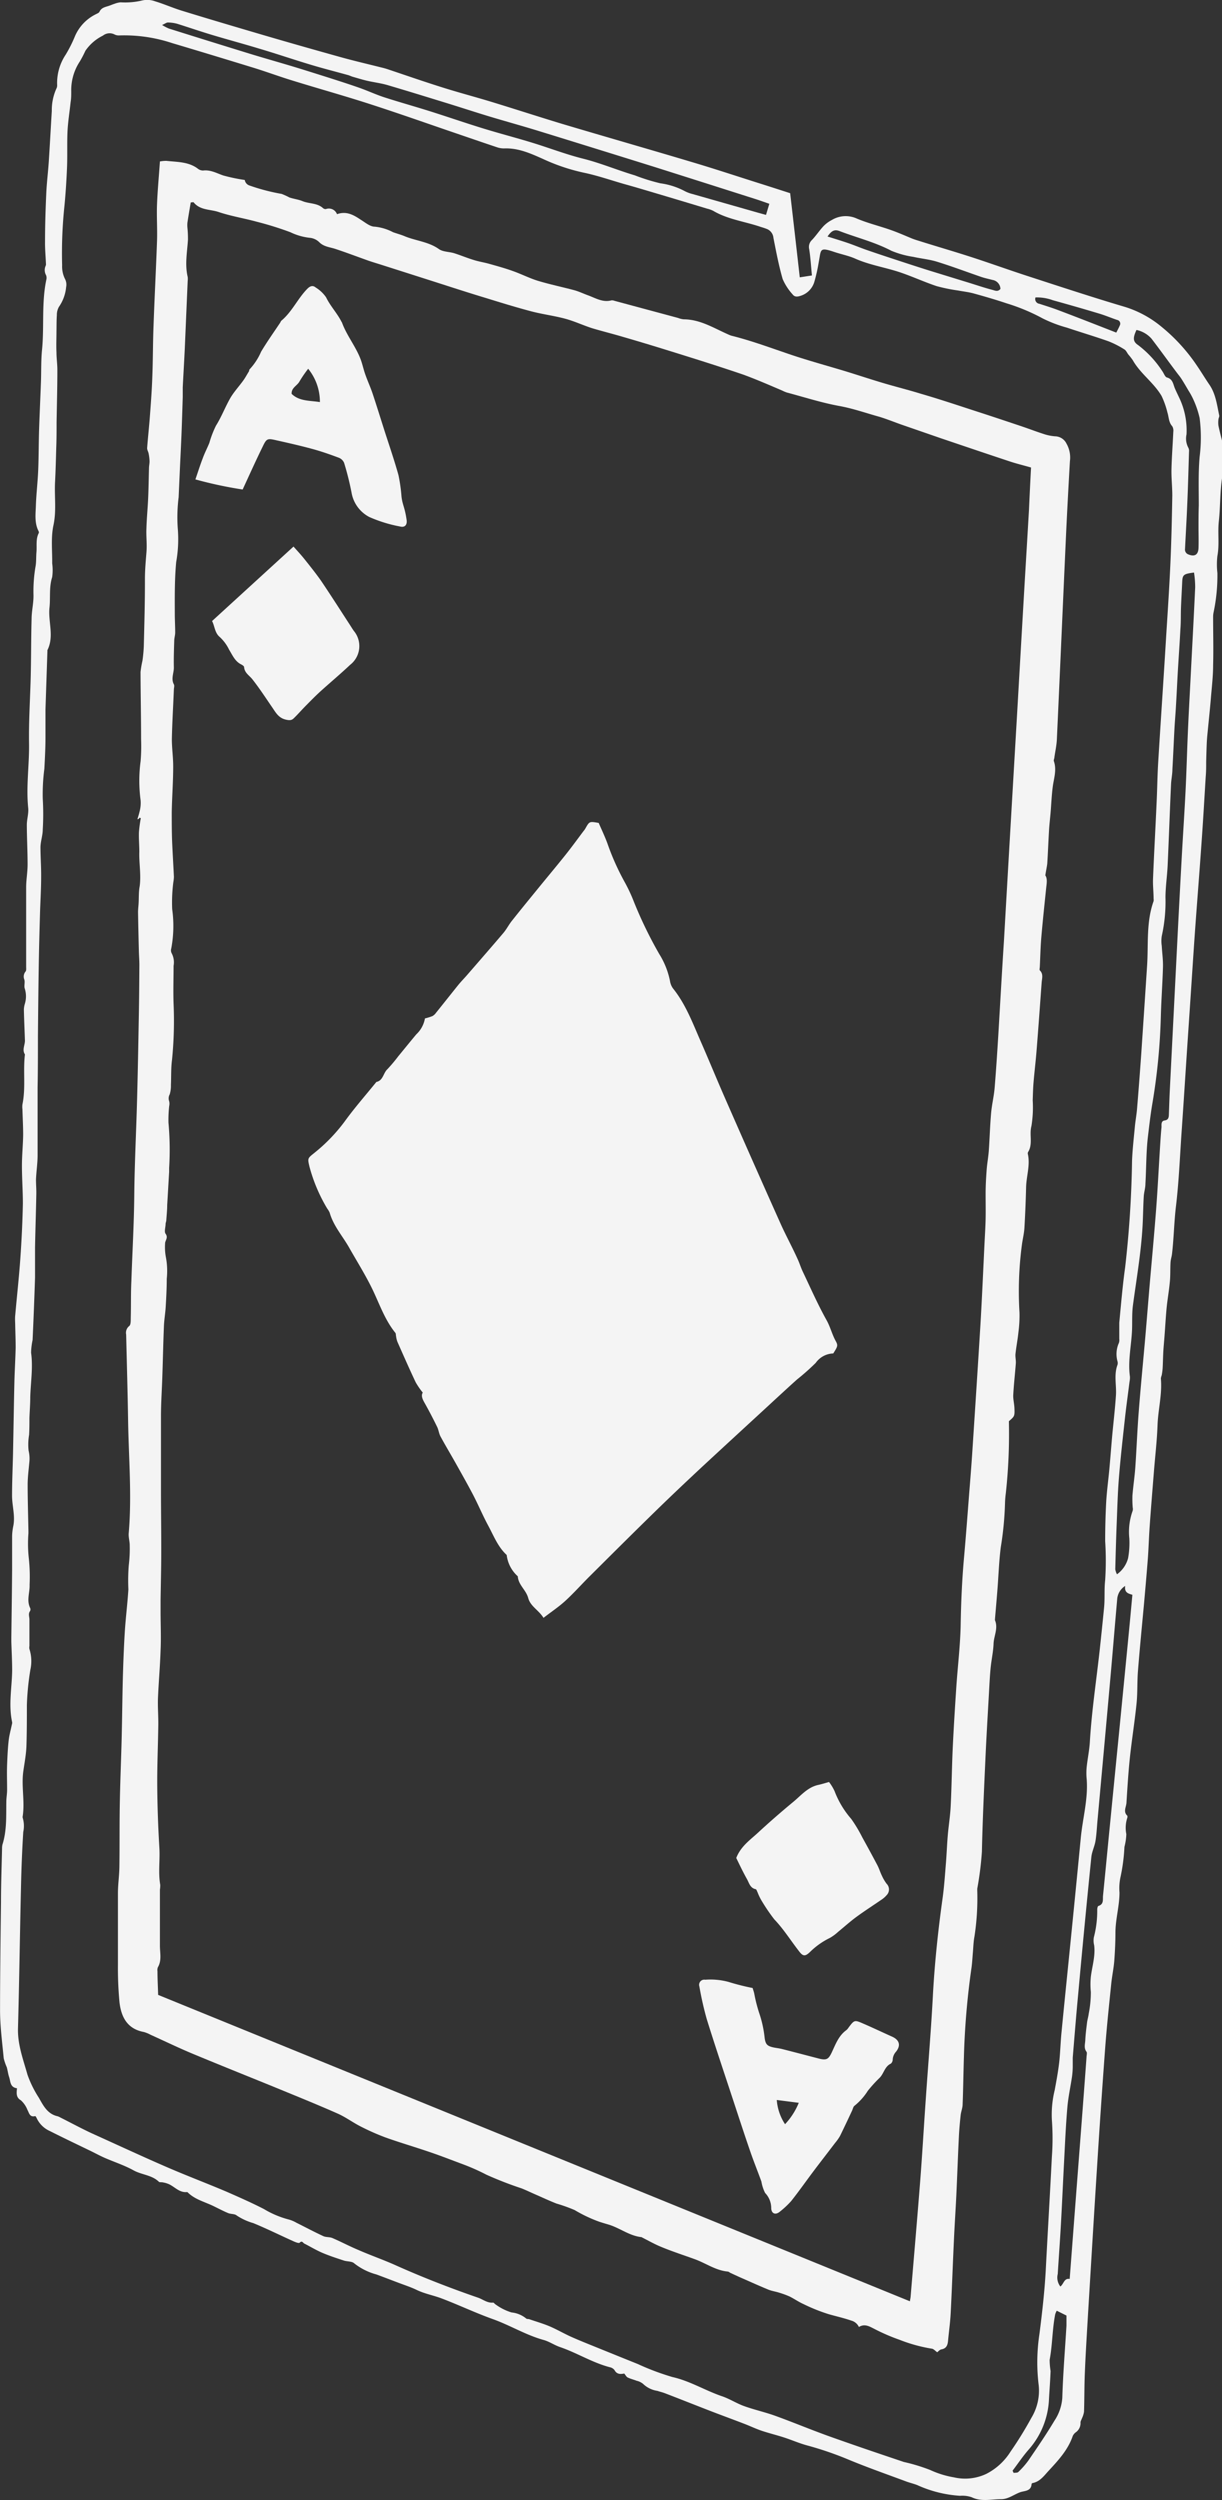 <svg id="Layer_1" data-name="Layer 1" xmlns="http://www.w3.org/2000/svg" viewBox="0 0 220.07 450.09"><rect x="0" y="0" width="220.07" height="450.09" fill="#333333" stroke="none"/><defs><style>.cls-1{fill:#f4f4f4;}</style></defs><title>8. туз</title><path class="cls-1" d="M140.87,400.15c-1.27-.17-1.15-1.22-1.41-2-.2-.58-.26-1.2-.43-1.79a9.29,9.29,0,0,1-.55-1.61c-.27-2.83-.64-5.66-.66-8.48,0-6.54.09-13.09.17-19.63,0-3.22.12-6.45.19-9.67a2.84,2.84,0,0,1,.08-.72c.79-2.51.65-5.1.69-7.67,0-.72.14-1.44.14-2.17,0-1.51-.06-3,0-4.53s.12-2.89.28-4.33c.11-1,.38-1.9.57-2.86a1.09,1.09,0,0,0,.06-.43c-.68-3.1-.05-6.2,0-9.29,0-1.75-.1-3.5-.15-5.25,0-.25,0-.49,0-.74.05-4,.11-8.05.14-12.08,0-2,0-4.08,0-6.12a10,10,0,0,1,.22-1.88c.35-1.81-.21-3.57-.23-5.35,0-2.49.11-5,.17-7.46.09-4.33.15-8.67.25-13,.05-2.09.18-4.18.23-6.27,0-1.31-.05-2.62-.08-3.93,0-.63-.07-1.27,0-1.89.3-3.41.68-6.8.92-10.21s.39-6.6.46-9.91c0-2.27-.17-4.54-.17-6.81,0-1.85.19-3.7.22-5.55,0-1.55-.09-3.09-.13-4.64a3.52,3.52,0,0,1,0-.86c.62-3,.09-6,.45-9-.54-.82,0-1.65,0-2.47-.06-1.87-.15-3.74-.19-5.62a4.12,4.12,0,0,1,.17-1,4.62,4.62,0,0,0,0-2.73c-.18-.48.06-1.12-.08-1.63a1.42,1.42,0,0,1,.22-1.48c.15-.18.1-.55.1-.84,0-4.77,0-9.54,0-14.31,0-1.36.26-2.73.26-4.09,0-2.38-.13-4.76-.14-7.14,0-1,.35-2.06.25-3.05-.4-3.9.21-7.76.15-11.64s.18-7.69.29-11.53c.1-3.62.07-7.23.17-10.85,0-1.46.38-2.91.34-4.36a26.31,26.31,0,0,1,.38-5.17c.14-.81.08-1.71.16-2.57.09-1.14-.15-2.3.41-3.38.06-.1,0-.29-.07-.42-.71-1.43-.5-3-.45-4.47.07-2.15.33-4.28.42-6.42.1-2.43.08-4.87.16-7.3.09-2.82.23-5.65.33-8.47.08-2,0-4.08.22-6.11.38-4.18-.12-8.4.78-12.54a1.34,1.34,0,0,0-.07-.69,1.87,1.87,0,0,1-.08-1.69.78.78,0,0,0,.05-.43c-.05-1.31-.18-2.61-.16-3.92,0-2.88.09-5.77.22-8.64.08-1.91.32-3.8.45-5.7.2-3.06.36-6.13.55-9.19a9.43,9.43,0,0,1,.81-4,1.25,1.25,0,0,0,.15-.71,9.19,9.19,0,0,1,1.54-5.43,23.92,23.92,0,0,0,1.6-3.15,7.85,7.85,0,0,1,3.78-4.1c.25-.14.6-.25.7-.47.35-.74,1-.84,1.68-1.06.36-.12.71-.28,1.07-.39a4,4,0,0,1,1.06-.25,13.25,13.25,0,0,0,3.9-.34,4.1,4.1,0,0,1,2.29.15c1.63.49,3.19,1.19,4.82,1.69,4.71,1.45,9.44,2.85,14.17,4.24s9.47,2.74,14.21,4.06c2.49.7,5,1.28,7.5,1.91.38.09.76.19,1.13.31,3.32,1.11,6.62,2.26,10,3.32,2.88.91,5.81,1.68,8.71,2.56,4.29,1.31,8.55,2.7,12.85,4,7.82,2.33,15.66,4.57,23.48,6.91,4.07,1.21,8.1,2.55,12.15,3.83,1.75.55,3.5,1.12,5.37,1.72.58,5,1.15,10,1.73,15.15l2.19-.34c-.16-1.63-.25-3.19-.49-4.72a1.71,1.71,0,0,1,.51-1.68c.74-.78,1.33-1.69,2.07-2.48a5.81,5.81,0,0,1,1.49-1.1,4.82,4.82,0,0,1,4.44-.29c2,.86,4.16,1.37,6.22,2.1,1.28.45,2.52,1,3.78,1.52.4.16.82.29,1.24.42,3.17,1,6.35,1.92,9.5,2.94,3.39,1.1,6.73,2.31,10.12,3.41,5.85,1.9,11.69,3.83,17.58,5.57a19.27,19.27,0,0,1,6.52,3.57,32.08,32.08,0,0,1,6.37,7c.77,1.12,1.47,2.3,2.24,3.42,1.14,1.67,1.35,3.63,1.76,5.52.05.22-.12.47-.14.71a4.44,4.44,0,0,0,0,1.15c.23,1.09.52,2.17.79,3.25a1.11,1.11,0,0,1,.05.44c-.39,1.72.2,3.48-.1,5.18-.49,2.76-.37,5.56-.67,8.32-.23,2.08.13,4.17-.26,6.25a13.64,13.64,0,0,0,0,3.06,32.05,32.05,0,0,1-.69,7.11,4.21,4.21,0,0,0-.08.87c0,2.87.08,5.74,0,8.6,0,2-.24,4-.4,5.95s-.4,4.17-.6,6.25c-.06.58-.11,1.17-.14,1.75-.05,1.16-.08,2.32-.11,3.48,0,.88,0,1.76-.08,2.64-.24,3.9-.46,7.81-.74,11.71-.38,5.46-.82,10.91-1.21,16.37-.31,4.43-.59,8.87-.89,13.3-.17,2.59-.35,5.17-.52,7.75-.33,5-.65,10.05-1,15.07-.3,4.39-.48,8.8-1,13.16-.34,2.85-.38,5.72-.71,8.57-.06.53-.24,1-.27,1.57-.07,1.21,0,2.43-.14,3.63-.14,1.5-.41,3-.56,4.5-.16,1.69-.25,3.38-.38,5.07-.07,1-.18,2-.23,3.06s-.06,1.86-.11,2.78a11.05,11.05,0,0,1-.17,1.27,2.46,2.46,0,0,0-.15.56c.26,2.84-.5,5.61-.6,8.42s-.43,5.56-.65,8.34c-.26,3.26-.53,6.53-.76,9.8-.14,1.94-.19,3.88-.33,5.82-.21,2.72-.45,5.43-.69,8.14-.37,4-.77,8.06-1.09,12.09-.16,1.94-.06,3.9-.25,5.83-.33,3.29-.86,6.55-1.21,9.84-.28,2.66-.44,5.33-.61,8,0,.82-.68,1.7.17,2.47,0,0,0,.19,0,.28a5.72,5.72,0,0,0-.2,3,10.49,10.49,0,0,1-.34,2.3,33,33,0,0,1-.72,5.49,9.5,9.5,0,0,0-.17,2.73c0,2.39-.7,4.7-.73,7.09,0,1.74-.08,3.49-.21,5.22-.11,1.36-.4,2.7-.54,4.05-.39,3.83-.8,7.66-1.09,11.5q-.78,10.53-1.44,21.06c-.59,9.23-1.14,18.46-1.7,27.69-.19,3.29-.4,6.58-.53,9.88-.1,2.33-.07,4.66-.15,7a4.41,4.41,0,0,1-.37,1.17c-.09.27-.29.55-.26.8a2,2,0,0,1-.88,1.74,1.71,1.71,0,0,0-.52.65c-.86,2.52-2.65,4.43-4.38,6.3-.76.82-1.52,1.91-2.82,2.16-.08,0-.21.11-.21.18-.08,1.33-1.28,1.2-2.06,1.48-1.15.42-2.17,1.27-3.46,1.25-1.76,0-3.53.5-5.27-.35a5.15,5.15,0,0,0-2.09-.26,21.94,21.94,0,0,1-7.72-1.93c-.67-.26-1.39-.42-2.07-.68-3.44-1.28-6.92-2.5-10.32-3.91a59.34,59.34,0,0,0-7.44-2.55c-1.37-.37-2.67-.94-4-1.38s-2.81-.8-4.19-1.26c-1.06-.36-2.07-.85-3.12-1.25-2-.77-4-1.5-6-2.27-2.76-1.07-5.5-2.16-8.26-3.22-.45-.18-.93-.28-1.39-.44a4.73,4.73,0,0,1-2.58-1.26,2.8,2.8,0,0,0-1.16-.56c-.53-.21-1.1-.34-1.61-.59-.23-.11-.37-.41-.62-.71-.61.11-1.31.21-1.76-.63a1.42,1.42,0,0,0-.85-.51c-3.16-.83-5.93-2.6-9-3.64-1-.35-1.92-1-2.93-1.27-3.2-.89-6-2.63-9.13-3.75s-6.09-2.53-9.16-3.7c-1.48-.57-3.05-.84-4.5-1.53-1.09-.53-2.25-.9-3.38-1.33-1.3-.49-2.62-1-3.92-1.48a11.07,11.07,0,0,1-4-2c-.41-.39-1.27-.3-1.89-.51-1.31-.43-2.63-.86-3.89-1.4-1.11-.48-2.14-1.11-3.21-1.65-.25-.13-.4-.6-.84-.15-.14.14-.72-.09-1.06-.24-2.43-1.09-4.82-2.28-7.28-3.29a10.67,10.67,0,0,1-3-1.38c-.36-.31-1-.22-1.52-.42-.91-.38-1.79-.85-2.68-1.28-1.57-.76-3.32-1.17-4.61-2.45,0,0-.09-.07-.13-.06-1.35.14-2.17-.91-3.23-1.41a4.65,4.65,0,0,0-1.1-.33c-.24-.06-.58,0-.71-.09-1.27-1.25-3.09-1.26-4.57-2.07-1.64-.91-3.46-1.5-5.19-2.25-.84-.37-1.66-.81-2.49-1.22-2.48-1.2-5-2.4-7.44-3.63a4.74,4.74,0,0,1-2.33-2.28c-.07-.15-.22-.41-.28-.4-1,.26-1.09-.57-1.4-1.12a4.51,4.51,0,0,0-1.19-1.73C140.67,401.8,140.79,401,140.87,400.15ZM146,151.91h0c0,1.71,0,3.42,0,5.13s-.1,3.7-.2,5.55a35.18,35.18,0,0,0-.29,5.4,46.61,46.61,0,0,1,0,5.54c0,1.06-.39,2.11-.41,3.16,0,1.8.14,3.6.12,5.39,0,2.25-.15,4.49-.21,6.74-.09,3.06-.17,6.12-.22,9.19-.07,4.24-.11,8.49-.15,12.73,0,3.08,0,6.15-.06,9.22l0,8.18c0,1.36,0,2.72,0,4.08s-.23,2.89-.29,4.34c0,.87.08,1.75.06,2.62-.06,3.2-.17,6.39-.23,9.58,0,1.8,0,3.6,0,5.4q-.18,5.64-.44,11.28a12.11,12.11,0,0,0-.27,2.28c.37,2.7-.08,5.36-.15,8,0,1.26-.11,2.53-.15,3.79,0,1,0,2-.06,3a10.5,10.5,0,0,0-.09,2.84,6.16,6.16,0,0,1,.13,2.13c-.12,1.34-.3,2.69-.3,4,0,2.77.09,5.55.14,8.32,0,.15,0,.3,0,.44a24.09,24.09,0,0,0,.07,4.5,31.59,31.59,0,0,1,.14,4.76c.06,1.38-.57,2.78.09,4.16a.63.63,0,0,1,0,.57c-.37.49-.13,1-.12,1.52,0,1.58,0,3.18,0,4.77a1.51,1.51,0,0,0,0,.56,7.13,7.13,0,0,1,.17,3.72,48.39,48.39,0,0,0-.63,6.37c0,2.47,0,4.95-.08,7.42-.06,1.5-.35,3-.56,4.49-.38,2.7.3,5.4-.11,8.09a.56.56,0,0,0,0,.29A5.07,5.07,0,0,1,142,354c-.21,3.34-.34,6.69-.41,10-.2,8.45-.31,16.91-.54,25.36-.08,2.94.94,5.61,1.71,8.35a19.5,19.5,0,0,0,2.06,4.17c.81,1.44,1.55,2.9,3.36,3.31a2.48,2.48,0,0,1,.53.24c2,1,4,2.1,6,3,4.43,2,8.87,4.07,13.34,6,3.49,1.51,7.05,2.85,10.55,4.34,2.28,1,4.55,2,6.75,3.13a16.93,16.93,0,0,0,4.5,1.89,5.81,5.81,0,0,1,1.34.57c1.61.8,3.2,1.65,4.84,2.41.49.23,1.14.13,1.65.35,1.54.66,3,1.44,4.57,2.1,2.27,1,4.59,1.8,6.84,2.81,4.85,2.17,9.79,4.09,14.81,5.82.9.31,1.68,1,2.72.89.14,0,.28.25.44.33a9.55,9.55,0,0,0,2.87,1.44,4.93,4.93,0,0,1,2.65,1.1c.13.11.37.06.55.12,1.22.42,2.47.78,3.66,1.28,1.36.58,2.64,1.34,4,1.94,1.65.73,3.33,1.39,5,2.07l3.66,1.48,3.23,1.3a45.11,45.11,0,0,0,6.23,2.34c3.17.71,5.9,2.43,8.93,3.46,1.37.46,2.62,1.29,4,1.78,1.86.67,3.81,1.09,5.66,1.77,3.23,1.17,6.41,2.5,9.64,3.66,4.46,1.59,8.95,3.11,13.44,4.62a33,33,0,0,1,4.74,1.44,16.86,16.86,0,0,0,4.29,1.33,8.93,8.93,0,0,0,5.81-.62,11.07,11.07,0,0,0,4.37-4,66.88,66.88,0,0,0,3.76-6.09,9.45,9.45,0,0,0,1.32-5.86,33.88,33.88,0,0,1,.13-9.22c.49-3.83.93-7.66,1.14-11.52.35-6.79.76-13.58,1.1-20.37a45.42,45.42,0,0,0,0-6.7,18.57,18.57,0,0,1,.51-5.33c.31-1.67.62-3.35.81-5s.24-3.7.43-5.54c.58-6,1.21-12.07,1.81-18.1q.84-8.39,1.65-16.79c.34-3.52,1.34-7,1.06-10.57a11.34,11.34,0,0,1,0-2.18c.16-1.5.48-3,.57-4.5.33-5.59,1.18-11.12,1.79-16.69q.41-3.78.78-7.58c.15-1.62,0-3.23.19-4.88a54.53,54.53,0,0,0,0-7c0-2.38.06-4.78.19-7.16.12-2,.4-4,.58-6s.31-3.7.47-5.55c.23-2.52.53-5,.7-7.56.12-1.83-.4-3.7.29-5.51a1.25,1.25,0,0,0,0-.57,4.87,4.87,0,0,1,.24-3.34,1.52,1.52,0,0,0,.07-.71c0-1,0-2,0-2.93.32-3.34.6-6.7,1.06-10a191.75,191.75,0,0,0,1.24-19.16c.08-2.1.33-4.19.52-6.27.11-1.07.31-2.13.39-3.2.27-3.22.51-6.44.74-9.66q.54-8,1.06-16c.25-3.89-.18-7.84,1.17-11.61a1.32,1.32,0,0,0,0-.44c0-1.2-.15-2.41-.1-3.6.18-4.54.44-9.08.64-13.63.12-2.44.14-4.88.29-7.32.47-7.71,1-15.41,1.46-23.11.27-4.25.55-8.5.74-12.75.18-4,.27-8.11.34-12.16,0-1.56-.18-3.12-.15-4.67.05-2.28.23-4.55.33-6.82a1.55,1.55,0,0,0-.19-1c-.65-.71-.6-1.62-.86-2.44A15.38,15.38,0,0,0,347,95.48c-1.42-2.42-3.81-4-5.2-6.46A12.6,12.6,0,0,0,341,88c-.23-.31-.4-.73-.71-.91a16.9,16.9,0,0,0-2.84-1.45c-2.48-.88-5-1.62-7.49-2.46a23.89,23.89,0,0,1-4.37-1.66,35.19,35.19,0,0,0-6.54-2.73c-1.93-.65-3.9-1.22-5.86-1.76-.93-.26-1.9-.36-2.85-.54a30.69,30.69,0,0,1-3.86-.79c-2.18-.73-4.27-1.69-6.43-2.43-2.71-.93-5.58-1.34-8.23-2.52-1.2-.53-2.52-.78-3.77-1.2-2.71-.91-2.35-.45-2.79,1.81a30.08,30.08,0,0,1-.79,3.56,3.74,3.74,0,0,1-2.46,2.52c-.6.2-1.09.24-1.45-.24a10,10,0,0,1-1.8-2.77c-.7-2.42-1.17-4.92-1.66-7.4A1.9,1.9,0,0,0,276,65.45a11.18,11.18,0,0,0-1.11-.38c-2.88-1-6-1.36-8.65-2.93a5.13,5.13,0,0,0-1.1-.39q-5.81-1.76-11.62-3.48-1.62-.48-3.24-.93c-2.35-.67-4.67-1.48-7.05-2a34.87,34.87,0,0,1-7.63-2.53c-2.24-1-4.45-2-7-1.9a3.79,3.79,0,0,1-1.29-.21c-2.22-.74-4.43-1.5-6.65-2.26-5.4-1.84-10.78-3.75-16.22-5.51-4.64-1.5-9.35-2.81-14-4.25-2.29-.7-4.53-1.53-6.81-2.24q-7.41-2.28-14.85-4.5a27.38,27.38,0,0,0-9.51-1.37,1.66,1.66,0,0,1-.84-.18,1.93,1.93,0,0,0-2.08.21,8.25,8.25,0,0,0-3.16,2.73,20.55,20.55,0,0,1-1,1.92,9.37,9.37,0,0,0-1.55,5.4c0,.64,0,1.27-.11,1.9-.18,1.75-.47,3.49-.56,5.24-.1,2.18,0,4.38-.09,6.57s-.24,4.58-.46,6.87A81,81,0,0,0,149,71.94a5,5,0,0,0,.55,2.54,2.21,2.21,0,0,1,.17,1.4,7.39,7.39,0,0,1-1.29,3.54,2.9,2.9,0,0,0-.38,1.49c-.07,1-.05,2-.07,2.93,0,1.27-.06,2.54,0,3.81,0,1.06.17,2.13.16,3.19,0,3.13-.09,6.26-.14,9.39,0,1.51,0,3-.06,4.54-.06,2.1-.11,4.2-.22,6.3-.12,2.55.27,5.08-.28,7.67-.48,2.21-.2,4.57-.23,6.87a9.26,9.26,0,0,1,0,2.47c-.59,1.83-.29,3.69-.49,5.52-.26,2.54.88,5.15-.37,7.64a.59.59,0,0,0,0,.14Zm206.83-24.64c-1.9.24-2.06.4-2.12,1.75s-.15,2.93-.21,4.39,0,2.64-.11,4c-.13,2.59-.32,5.17-.47,7.75-.12,2.09-.21,4.18-.34,6.27-.07,1.31-.19,2.62-.26,3.93-.13,2.43-.23,4.87-.37,7.3,0,.92-.21,1.84-.25,2.77-.22,4.86-.39,9.73-.61,14.6-.09,1.9-.38,3.8-.39,5.7a28.54,28.54,0,0,1-.67,7,6,6,0,0,0,0,1.74c.07,1.27.25,2.53.22,3.79-.08,2.93-.3,5.85-.38,8.78a111.56,111.56,0,0,1-1.56,16c-.32,1.92-.54,3.86-.77,5.79-.12,1-.19,2.05-.24,3.07-.08,1.8-.11,3.6-.21,5.4,0,.76-.25,1.51-.3,2.27-.1,1.75-.12,3.5-.21,5.25-.26,4.83-1.1,9.59-1.74,14.38-.19,1.44-.11,2.92-.16,4.38-.11,2.82-.78,5.62-.38,8.46a3.69,3.69,0,0,1-.07.87c-.27,2.18-.58,4.36-.82,6.54-.39,3.58-.8,7.16-1.09,10.76-.22,2.72-.29,5.45-.4,8.18s-.19,5.56-.26,8.33a2.91,2.91,0,0,0,.31.9,5.23,5.23,0,0,0,2-2.91,15.59,15.59,0,0,0,.22-3.55,11.19,11.19,0,0,1,.61-5,1.31,1.31,0,0,0,0-.56,19.71,19.71,0,0,1-.05-2.17c.14-1.7.4-3.39.52-5.09.23-3.3.35-6.61.61-9.91.35-4.55.8-9.1,1.2-13.65.27-3.16.52-6.31.79-9.46.39-4.48.81-9,1.15-13.44.27-3.56.45-7.12.67-10.68.09-1.37.16-2.74.3-4.1,0-.44-.1-1.1.56-1.19s.74-.52.76-1c.05-1.32.09-2.64.15-4q.72-14.28,1.44-28.58.35-6.89.73-13.78c.22-4,.49-8,.69-12,.17-3.46.26-6.93.41-10.4.13-3.07.3-6.15.46-9.22.29-5.67.6-11.34.86-17A17.73,17.73,0,0,0,352.84,127.27Zm-12.4,182.45a3.11,3.11,0,0,0-1.41,2.22c-.43,4.82-.82,9.64-1.25,14.46q-1.14,12.71-2.3,25.41c-.12,1.27-.17,2.55-.37,3.8-.16,1-.65,1.93-.75,2.92Q333.11,370.76,332,383c-.37,3.88-.68,7.76-1,11.64,0,.53,0,1.07,0,1.6a14.39,14.39,0,0,1-.12,1.74c-.27,1.87-.69,3.73-.85,5.61-.28,3.26-.42,6.53-.59,9.8-.2,3.76-.36,7.52-.57,11.27-.17,3-.39,6-.57,8.93a2.63,2.63,0,0,0,.47,2.25c.63-.46.66-1.54,1.68-1.36l1-13.14,1.11-14.48q.47-6.14.92-12.28c0-.34.14-.79,0-1-.52-.68-.25-1.4-.22-2.1.05-1.07.19-2.13.32-3.19.07-.53.23-1,.3-1.58a19.87,19.87,0,0,0,.38-3.89,13.93,13.93,0,0,1,0-2.74c.23-1.89.84-3.73.6-5.66a3.54,3.54,0,0,1-.06-1.44,18.77,18.77,0,0,0,.61-5c0-.22.08-.61.21-.65,1-.31.77-1.13.83-1.82.44-4.42.86-8.85,1.3-13.28q.81-8.25,1.63-16.49.84-8.54,1.67-17.08c.24-2.43.46-4.86.69-7.35C341,311.08,340.29,310.94,340.44,309.72ZM167,28.69a8.76,8.76,0,0,0,1.22.64q7.26,2.28,14.53,4.52c2.65.81,5.32,1.56,8,2.37,2.14.65,4.27,1.33,6.4,2,1.81.58,3.62,1.16,5.41,1.79,1.5.53,2.95,1.21,4.46,1.7,2.7.87,5.43,1.63,8.13,2.48,3.17,1,6.3,2.08,9.47,3.06s6.1,1.73,9.13,2.66,6,2.08,9.08,2.85,6.19,2.07,9.31,3a34.75,34.75,0,0,0,4.59,1.43,13.09,13.09,0,0,1,4.42,1.42,6.23,6.23,0,0,0,1.37.51l11.79,3.36,1.45.4.6-2c-.91-.31-1.73-.61-2.55-.87q-8.94-2.85-17.87-5.68Q245.28,51,234.65,47.72c-2.89-.89-5.81-1.69-8.7-2.56-2.57-.78-5.13-1.62-7.69-2.41-3.55-1.09-7.1-2.19-10.66-3.24-1.2-.35-2.46-.5-3.68-.78-.85-.2-1.69-.46-2.53-.7-.33-.09-.63-.26-1-.35-2.2-.61-4.42-1.17-6.6-1.83-3.13-.94-6.23-2-9.35-2.92-2.8-.85-5.63-1.61-8.43-2.45-2.1-.63-4.17-1.34-6.26-2a6.69,6.69,0,0,0-1.73-.24C167.78,28.25,167.5,28.47,167,28.69Zm175.48,54.9c-.68,1.46-.65,2.1.31,2.74A18.66,18.66,0,0,1,347.12,91c.29.39.49,1.06.85,1.15,1.08.3,1.1,1.22,1.44,2s.62,1.32.93,2a13.57,13.57,0,0,1,1.15,6.25,3.47,3.47,0,0,0,.33,2.4,1.22,1.22,0,0,1,.12.7c-.09,3-.17,6-.3,9.06-.11,2.82-.28,5.64-.42,8.45a.93.93,0,0,0,.61,1c1.12.45,1.78.07,1.82-1.19s0-2.42,0-3.63,0-2.7.05-4c0-2.92-.1-5.85.15-8.75a27.87,27.87,0,0,0,0-7,16.91,16.91,0,0,0-1.1-3.26,12.74,12.74,0,0,0-.9-1.66c-.41-.7-.82-1.41-1.26-2.1-.26-.41-.58-.78-.87-1.17-1.51-2-3-4.09-4.54-6.09A5,5,0,0,0,342.46,83.59ZM320.16,469l.2.4c.28-.05.66,0,.83-.16a15.06,15.06,0,0,0,1.83-2.08c1.6-2.35,3.22-4.7,4.68-7.15a8.47,8.47,0,0,0,1.42-4.12c.13-4.35.49-8.69.75-13,0-.63,0-1.26,0-1.82l-1.75-.87a3.27,3.27,0,0,0-.28.65c-.53,2.71-.49,5.49-1,8.2a12.78,12.78,0,0,0,.17,2c-.06,1.7-.2,3.4-.29,5.11a14.63,14.63,0,0,1-3.62,9C322,466.41,321.12,467.75,320.16,469ZM286.84,66.77c1.27.4,2.43.75,3.58,1.14s2.28.87,3.43,1.27c1.93.67,3.88,1.31,5.83,1.95s3.7,1.21,5.55,1.79L312,75c1.54.47,3.07,1,4.62,1.4.44.13.93.34,1.36-.2a1.7,1.7,0,0,0-1.42-1.61c-.66-.17-1.33-.31-2-.53-2.68-.92-5.32-1.92-8-2.75-1.39-.43-2.86-.56-4.29-.88a16.56,16.56,0,0,1-3.93-1.09c-3-1.57-6.19-2.35-9.29-3.53C288.1,65.43,287.55,65.73,286.84,66.77Zm52,17.3c.21-.42.45-.84.63-1.28a.68.68,0,0,0-.47-1c-1.11-.37-2.18-.83-3.3-1.16-2.75-.83-5.52-1.62-8.29-2.39a8.24,8.24,0,0,0-3.12-.5.86.86,0,0,0,.7,1.14c1.1.36,2.22.7,3.3,1.11C331.74,81.29,335.18,82.64,338.84,84.07Z" transform="translate(-137.81 -24.19)"/><path class="cls-1" d="M326.06,181.79c.43.61.23,1.53.14,2.43-.3,2.91-.61,5.81-.86,8.73-.15,1.74-.18,3.5-.27,5.25,0,.24-.1.58,0,.69.69.67.38,1.46.33,2.22-.3,4.09-.59,8.19-.92,12.29-.15,1.89-.38,3.78-.54,5.67-.09,1.07-.11,2.14-.15,3.21a21.09,21.09,0,0,1-.23,4.65c-.42,1.57.31,3.24-.62,4.7a.63.63,0,0,0,0,.43c.4,2-.3,3.93-.34,5.91q-.09,3.63-.3,7.25c-.06,1-.29,1.93-.43,2.89a63.57,63.57,0,0,0-.46,12.41,22.82,22.82,0,0,1-.19,3.5c-.13,1.3-.39,2.6-.53,3.9-.06.57.1,1.15.06,1.72-.14,1.88-.36,3.76-.46,5.64-.05.81.18,1.62.21,2.44.06,1.46,0,1.47-1,2.34a98.52,98.52,0,0,1-.55,12.95,17.17,17.17,0,0,0-.15,1.9,58.94,58.94,0,0,1-.76,7.84c-.32,2.52-.4,5.07-.6,7.6-.14,1.8-.3,3.59-.45,5.39,0,0,0,.1,0,.14.62,1.45-.2,2.83-.25,4.25s-.39,2.9-.53,4.36-.21,2.92-.29,4.38c-.23,4.1-.48,8.2-.66,12.3-.25,5.46-.5,10.93-.62,16.4a58.23,58.23,0,0,1-.83,6.61,5.42,5.42,0,0,0,0,.57,45.32,45.32,0,0,1-.52,8.14c-.17.9-.19,1.84-.27,2.76s-.13,2-.28,3a139.14,139.14,0,0,0-1.34,15.91c-.09,2.83-.12,5.65-.23,8.48,0,.65-.29,1.3-.36,2-.14,1.31-.26,2.62-.32,3.94-.17,3.45-.29,6.91-.45,10.37-.13,2.67-.31,5.35-.43,8-.21,4.42-.36,8.86-.59,13.28-.08,1.65-.32,3.3-.47,4.94-.07.79-.27,1.43-1.2,1.59-.3.05-.54.36-.76.52-.37-.26-.65-.62-1-.65a28.06,28.06,0,0,1-5.79-1.6,35,35,0,0,1-4.61-2c-.77-.38-1.66-.95-2.7-.3a2.1,2.1,0,0,0-1.37-1.15c-1.35-.47-2.72-.77-4.08-1.16A31.6,31.6,0,0,1,282.5,439c-.87-.39-1.66-.95-2.51-1.37a16,16,0,0,0-1.9-.69c-.63-.2-1.3-.29-1.91-.54-1.61-.66-3.2-1.38-4.79-2.08-.67-.29-1.32-.6-2-.91-.18-.08-.34-.25-.52-.26-2.17-.2-3.94-1.5-5.92-2.22s-4.19-1.43-6.23-2.29c-1.12-.47-2.19-1.08-3.28-1.63a.22.22,0,0,0-.13-.06c-2.18-.24-3.9-1.67-5.94-2.27-.55-.16-1.09-.32-1.64-.5a25.62,25.62,0,0,1-4.43-2.1,28.76,28.76,0,0,0-3.27-1.17c-1.35-.53-2.67-1.15-4-1.73-.75-.33-1.5-.69-2.27-1a65.91,65.91,0,0,1-6.36-2.47,37.85,37.85,0,0,0-4.23-1.88c-2-.74-4-1.53-6.05-2.22-2.58-.88-5.2-1.65-7.77-2.56a41.77,41.77,0,0,1-4.55-2c-1.41-.71-2.7-1.68-4.13-2.32-3.39-1.5-6.83-2.9-10.27-4.31-5.24-2.15-10.51-4.24-15.74-6.42-2.61-1.08-5.16-2.32-7.73-3.48a5.81,5.81,0,0,0-1.22-.5c-3-.56-4.07-2.71-4.38-5.34a65.92,65.92,0,0,1-.28-6.89c0-4.25,0-8.5,0-12.75,0-1.56.23-3.11.26-4.66.06-4.06,0-8.12.09-12.17.07-3.67.23-7.33.32-11s.12-7.22.21-10.82c.08-2.78.18-5.56.35-8.34.16-2.57.49-5.14.65-7.71A35.25,35.25,0,0,1,161,306a24.44,24.44,0,0,0,.17-3.61c0-.72-.24-1.45-.18-2.16.58-6.74,0-13.48-.11-20.21-.08-5.19-.23-10.37-.35-15.56a1.55,1.55,0,0,1,.55-1.54c.31-.23.27-1,.28-1.53.06-2.19,0-4.38.11-6.57.17-5.12.47-10.24.52-15.37.05-5.69.35-11.38.5-17.07.14-5.08.23-10.17.32-15.25.06-3.08.08-6.15.1-9.23,0-.82-.07-1.64-.09-2.46q-.09-3.5-.15-7c0-.53.07-1.06.1-1.59.06-1,0-2.06.19-3.07.29-2.09-.13-4.17-.06-6.25,0-1.17-.11-2.34-.07-3.5a24,24,0,0,1,.34-2.55c-.11,0-.16-.08-.2-.07s-.07.06-.1.1-.08.15-.32.17a16.25,16.25,0,0,0,.47-1.69,6,6,0,0,0,.11-1.74,26.54,26.54,0,0,1,0-7,32.47,32.47,0,0,0,.09-3.95c0-4-.09-8.09-.1-12.13a17.45,17.45,0,0,1,.34-2,24.77,24.77,0,0,0,.25-2.72c.1-4,.21-8,.2-12,0-1.6.14-3.18.27-4.77s-.07-2.92,0-4.37c.05-1.8.23-3.6.31-5.4s.1-3.6.15-5.4c0-.44.11-.87.1-1.31a8,8,0,0,0-.17-1.38c-.06-.33-.29-.65-.26-1,.14-1.88.35-3.75.49-5.63.18-2.38.36-4.77.44-7.15.12-3.07.1-6.14.22-9.2.18-5.11.45-10.22.63-15.33.07-2.19-.09-4.39,0-6.58.1-2.53.34-5,.52-7.67a6.12,6.12,0,0,1,1.16-.11c1.95.22,4,.14,5.67,1.41a1.51,1.51,0,0,0,.95.33c1.34-.16,2.43.48,3.62.89a31.43,31.43,0,0,0,3.88.81,1.25,1.25,0,0,0,.86,1,36.13,36.13,0,0,0,5.78,1.51,12.42,12.42,0,0,1,1.4.64c.76.26,1.59.35,2.33.65,1.21.51,2.66.31,3.72,1.27a.7.7,0,0,0,.52.17,1.56,1.56,0,0,1,2,.92c1.71-.61,3,.14,4.28,1,.81.5,1.69,1.26,2.53,1.25a9,9,0,0,1,3.29,1c.65.23,1.35.42,2,.68,2,.86,4.35,1,6.25,2.35.73.52,1.85.47,2.76.75,1.2.38,2.36.87,3.56,1.23.92.29,1.89.43,2.82.7,1.39.39,2.8.78,4.16,1.27,1.51.53,3,1.29,4.48,1.75,2.17.66,4.41,1.12,6.61,1.71.84.23,1.64.62,2.47.92,1.35.49,2.64,1.32,4.19.91a1.19,1.19,0,0,1,.58.08l11.44,3.08a4,4,0,0,0,1,.25c3,0,5.47,1.6,8.08,2.74a4,4,0,0,0,.54.21c3.74.93,7.33,2.29,11,3.52,3,1,6,1.82,9.07,2.74,2.42.73,4.82,1.54,7.25,2.26,2.25.67,4.52,1.23,6.76,1.92,3.45,1,6.89,2.16,10.32,3.27,2.69.87,5.37,1.77,8.05,2.67,1.24.42,2.46.89,3.71,1.29a8.45,8.45,0,0,0,2.1.44,2.33,2.33,0,0,1,2.07,1.31,5.06,5.06,0,0,1,.62,3.19c-.26,4.58-.51,9.17-.72,13.76-.55,12.1-1.07,24.21-1.63,36.32-.05,1.07-.29,2.13-.44,3.19,0,.24-.17.51-.1.71.55,1.58,0,3.09-.2,4.62s-.26,3.11-.39,4.66c-.09,1.07-.22,2.13-.28,3.19-.12,2-.19,4-.32,6C326.33,180.32,326.18,181,326.06,181.79Zm-2.57-73.43c-1.38-.4-2.61-.69-3.81-1.09-4.17-1.38-8.33-2.79-12.49-4.2l-7-2.42c-1.33-.47-2.63-1-4-1.42-2.39-.66-4.72-1.49-7.19-1.94-3.2-.58-6.32-1.59-9.48-2.43a6.32,6.32,0,0,1-.81-.34c-2.34-1-4.64-2-7-2.87-4.57-1.56-9.19-3-13.79-4.43Q254,86,250,84.84c-1.82-.54-3.67-1-5.49-1.54-1.64-.52-3.22-1.27-4.88-1.72-2-.54-4.07-.8-6.08-1.32-2.73-.72-5.43-1.55-8.14-2.39-3.34-1-6.68-2.1-10-3.16l-8.9-2.84c-.78-.25-1.57-.48-2.35-.75-2-.71-4-1.47-6-2.13-1-.32-2.06-.38-2.88-1.22a2.81,2.81,0,0,0-1.72-.77,10.64,10.64,0,0,1-3.45-1,59,59,0,0,0-6.1-1.9c-2.3-.63-4.65-1-6.92-1.77-1.48-.47-3.25-.29-4.39-1.69-.07-.1-.35,0-.54,0-.21,1.25-.42,2.45-.6,3.65a5.12,5.12,0,0,0,0,.87,20,20,0,0,1,.1,2.18c-.14,2.24-.58,4.46-.05,6.7a3,3,0,0,1,0,.73q-.26,6.07-.52,12.15c-.11,2.33-.25,4.67-.37,7,0,.59,0,1.17,0,1.76-.07,2.28-.14,4.57-.23,6.85-.08,1.94-.18,3.88-.27,5.82l-.24,5.37a28.76,28.76,0,0,0-.16,5.55,23.47,23.47,0,0,1-.28,6.11c-.29,3.11-.26,6.22-.25,9.32,0,1.13.07,2.25.07,3.37,0,.47-.16.95-.17,1.43-.05,1.63-.11,3.26-.07,4.89,0,1-.54,2,0,3,.15.26,0,.67,0,1-.12,3-.3,5.92-.36,8.89,0,1.64.25,3.29.24,4.93,0,2.73-.21,5.45-.26,8.18,0,1.94,0,3.89.09,5.84s.21,3.89.3,5.83a7.07,7.07,0,0,1-.11,1,28.63,28.63,0,0,0-.2,4.82,21.86,21.86,0,0,1-.17,7.08,1.14,1.14,0,0,0,.07.84,3.46,3.46,0,0,1,.35,2.27c0,2.28-.08,4.57,0,6.85a70.55,70.55,0,0,1-.28,10.07c-.2,1.49-.13,3-.2,4.52a5.32,5.32,0,0,1-.22,1.71,1.47,1.47,0,0,0-.09,1.24,2.05,2.05,0,0,1,0,.86,22.37,22.37,0,0,0-.13,3,54.12,54.12,0,0,1,.12,8.15l0,.71c-.12,2-.23,4-.35,5.95,0,.91-.1,1.82-.16,2.73,0,.23-.12.45-.13.68,0,.6-.28,1.39,0,1.77.53.73-.11,1.2-.09,1.78a9.79,9.79,0,0,0,.17,2.57,13.43,13.43,0,0,1,.13,3.76c0,1.7-.09,3.39-.19,5.08-.07,1.16-.28,2.32-.32,3.49-.12,2.95-.18,5.91-.28,8.87-.07,2.38-.24,4.75-.25,7.13,0,4.49,0,9,0,13.47,0,3.76.06,7.52.05,11.28,0,2.83-.08,5.66-.12,8.49,0,.73,0,1.46,0,2.19,0,2.29.11,4.59,0,6.88-.09,2.87-.35,5.73-.47,8.61-.06,1.6.08,3.21.06,4.81-.05,3.7-.22,7.41-.19,11.11s.16,7.32.38,11c.14,2.23-.23,4.47.16,6.7a5.23,5.23,0,0,1-.06.87q0,5.06,0,10.1c0,1.3.36,2.63-.37,3.87a1.42,1.42,0,0,0-.07.72c0,1.4.08,2.8.12,4.25L301.67,438.5c.07-.41.11-.6.13-.79.57-6.87,1.17-13.74,1.71-20.62.38-4.87.66-9.76,1-14.64.44-6.49,1-13,1.33-19.47.32-5.66.92-11.28,1.7-16.89.31-2.18.45-4.38.63-6.57.13-1.65.19-3.3.33-4.95s.44-3.49.52-5.24c.18-3.56.21-7.13.38-10.69s.4-7.22.64-10.82.72-7.5.78-11.26c.07-3.95.24-7.89.59-11.82s.64-7.78.94-11.67c.2-2.48.4-5,.56-7.44.5-7.66,1-15.32,1.47-23,.29-4.92.5-9.85.74-14.77.07-1.41.16-2.82.19-4.22s0-3,0-4.51.08-2.83.18-4.23c.08-1.17.3-2.32.39-3.49.16-2.27.22-4.56.42-6.83.13-1.5.5-3,.63-4.49.27-3.26.48-6.52.68-9.79.33-5.57.64-11.14,1-16.71q.68-11.87,1.37-23.73.5-8.58,1-17.15.68-11.86,1.37-23.74.39-6.51.77-13C323.23,113.47,323.35,111,323.49,108.36Z" transform="translate(-137.81 -24.19)"/><path class="cls-1" d="M214.34,207.54a9.68,9.68,0,0,0,1.35-.42,2,2,0,0,0,.64-.59c1.35-1.67,2.67-3.35,4-5,.52-.64,1.11-1.23,1.65-1.86,2.17-2.5,4.35-5,6.49-7.52.59-.7,1-1.54,1.59-2.26,1.45-1.83,2.93-3.64,4.4-5.44,1.72-2.12,3.48-4.21,5.18-6.34,1.12-1.4,2.17-2.85,3.25-4.29a3.12,3.12,0,0,0,.34-.47c.73-1.3.73-1.3,2.4-1,.51,1.18,1.11,2.43,1.58,3.72a44.82,44.82,0,0,0,3.14,7,29.22,29.22,0,0,1,1.61,3.45,75,75,0,0,0,4.57,9.42,14.46,14.46,0,0,1,1.94,4.87,3,3,0,0,0,.54,1.33c2.3,2.86,3.55,6.26,5,9.56s2.89,6.83,4.38,10.22q5,11.42,10.09,22.79c.91,2,2,4,2.93,6.06.37.78.62,1.63,1,2.42,1.38,2.9,2.68,5.85,4.24,8.65.7,1.24,1,2.6,1.69,3.83.41.77.32.94-.47,2.19a4,4,0,0,0-3.15,1.69,42.29,42.29,0,0,1-3.38,3c-1.22,1.09-2.42,2.2-3.63,3.31l-1.82,1.68c-3.8,3.5-7.61,7-11.39,10.5-2.9,2.7-5.78,5.42-8.61,8.18-3.95,3.85-7.85,7.74-11.76,11.63-1.52,1.5-2.94,3.11-4.51,4.55-1.2,1.1-2.57,2-3.93,3.06-.87-1.4-2.35-2.07-2.75-3.56s-1.79-2.36-1.88-3.92a6.11,6.11,0,0,1-2-3.84c-1.59-1.46-2.34-3.46-3.33-5.29s-1.8-3.78-2.77-5.63-2.05-3.76-3.1-5.63c-.9-1.6-1.85-3.18-2.72-4.79-.29-.54-.34-1.2-.62-1.75-.72-1.47-1.48-2.93-2.28-4.35-.38-.67-.62-1.3-.29-1.79a13.6,13.6,0,0,1-1.28-1.86c-1.14-2.41-2.21-4.85-3.29-7.29a4.44,4.44,0,0,1-.24-1c-.06-.22,0-.5-.17-.66-1.92-2.39-2.86-5.28-4.19-8-1.2-2.43-2.64-4.75-4-7.13-1.19-2.16-2.9-4-3.6-6.46a3.83,3.83,0,0,0-.45-.75,29.34,29.34,0,0,1-3.18-7.5c-.38-1.59-.34-1.52.9-2.53a30.4,30.4,0,0,0,5.42-5.62c1.78-2.46,3.8-4.76,5.72-7.13,1.24-.26,1.22-1.6,2-2.31a28.83,28.83,0,0,0,1.95-2.32c1.08-1.31,2.15-2.64,3.24-3.94A5.14,5.14,0,0,0,214.34,207.54Z" transform="translate(-137.81 -24.19)"/><path class="cls-1" d="M181.51,112.32A73.94,73.94,0,0,1,173,110.5c.47-1.36.85-2.58,1.31-3.77.36-1,.82-1.86,1.2-2.8a18.32,18.32,0,0,1,1.19-3.1c1-1.59,1.66-3.36,2.6-5,.66-1.12,1.57-2.09,2.33-3.15.37-.51.66-1.07,1-1.61.07-.13.05-.33.15-.41a11,11,0,0,0,2.05-3.15c1.07-1.79,2.28-3.49,3.44-5.23.08-.13.12-.29.23-.37,1.91-1.6,2.91-3.94,4.63-5.7.49-.51,1-.71,1.52-.27a6.27,6.27,0,0,1,1.88,1.77c.77,1.59,2,2.86,2.78,4.41l.08.12c.86,2.38,2.53,4.36,3.4,6.73.31.87.5,1.78.81,2.65.4,1.14.91,2.24,1.3,3.39.75,2.25,1.45,4.52,2.17,6.78.85,2.64,1.76,5.27,2.5,7.94a29.38,29.38,0,0,1,.55,3.89,8.58,8.58,0,0,0,.18,1c.14.54.32,1.08.45,1.63s.21,1,.29,1.56c.12.87-.32,1.39-1.17,1.17a25,25,0,0,1-5.55-1.71,6.11,6.11,0,0,1-3.2-4.4,51.65,51.65,0,0,0-1.34-5.35,1.72,1.72,0,0,0-1-.94c-1.55-.58-3.12-1.13-4.71-1.56-2.16-.59-4.34-1.08-6.52-1.57-1.57-.36-1.73-.32-2.41,1.1C183.9,107.07,182.76,109.61,181.51,112.32Zm13.91-15.74a9.45,9.45,0,0,0-2.11-6,22.19,22.19,0,0,0-1.55,2.26c-.41.79-1.5,1.15-1.43,2.26C191.73,96.46,193.6,96.28,195.42,96.58Z" transform="translate(-137.81 -24.19)"/><path class="cls-1" d="M273.35,382.1c.06.22.19.58.28.94a27.62,27.62,0,0,0,.89,3.53,20.38,20.38,0,0,1,1,4.55c.15,1,.38,1.37,1.34,1.62.57.15,1.16.19,1.73.33,2.26.57,4.51,1.17,6.76,1.75,1.32.33,1.68.08,2.25-1.12.68-1.44,1.23-3,2.61-4a1.84,1.84,0,0,0,.39-.44c1.07-1.42,1.08-1.44,2.65-.76,1.74.75,3.46,1.57,5.2,2.35,1.31.58,1.64,1.55.74,2.7a2.29,2.29,0,0,0-.61,1.41,1,1,0,0,1-.34.76c-1.11.51-1.25,1.77-2,2.53a25.06,25.06,0,0,0-2.14,2.35,11,11,0,0,1-2.4,2.7c-.23.16-.3.58-.44.88-.71,1.52-1.41,3-2.16,4.54a8.62,8.62,0,0,1-.91,1.29c-1.29,1.7-2.6,3.38-3.88,5.08s-2.62,3.61-4,5.35a15.72,15.72,0,0,1-2,1.88c-.93.81-1.62.28-1.61-.62a3.93,3.93,0,0,0-1.1-2.7,7.22,7.22,0,0,1-.67-2.06c-.68-1.87-1.43-3.72-2.07-5.6-1.13-3.28-2.2-6.58-3.29-9.88-1.51-4.59-3.06-9.17-4.49-13.79a58.21,58.21,0,0,1-1.32-5.85.93.93,0,0,1,1.05-1.21A12.51,12.51,0,0,1,269,381,42.77,42.77,0,0,0,273.35,382.1Zm4.35,20.16a9.09,9.09,0,0,0,1.49,4.36,12.49,12.49,0,0,0,2.47-3.85Z" transform="translate(-137.81 -24.19)"/><path class="cls-1" d="M270.4,358.69c.78-2,2.33-3.12,3.73-4.38,2.16-2,4.34-3.9,6.59-5.76,1.36-1.13,2.53-2.57,4.39-3,.65-.14,1.29-.34,2-.54a8.79,8.79,0,0,1,1,1.65,16.5,16.5,0,0,0,3,5,25.49,25.49,0,0,1,2,3.34c.92,1.66,1.83,3.33,2.71,5,.31.59.5,1.25.8,1.86a7.84,7.84,0,0,0,.85,1.46,1.46,1.46,0,0,1,0,2.08,4.33,4.33,0,0,1-.74.68c-1.56,1.08-3.16,2.1-4.69,3.22-1.13.83-2.18,1.78-3.27,2.67a8.16,8.16,0,0,1-1.52,1.12,13.44,13.44,0,0,0-3.55,2.51c-.88.85-1.28.83-2-.13-1.48-1.9-2.79-4-4.44-5.72a32.63,32.63,0,0,1-2.18-3.18,9.63,9.63,0,0,1-.83-1.67c-.11-.21-.2-.56-.35-.59-1-.2-1.18-1.12-1.56-1.8C271.62,361.23,271,359.92,270.4,358.69Z" transform="translate(-137.81 -24.19)"/><path class="cls-1" d="M176,136l14.67-13.41c.64.73,1.36,1.49,2,2.3,1,1.25,2,2.5,2.93,3.82,1.75,2.58,3.42,5.21,5.12,7.82.27.41.52.83.8,1.23a4.27,4.27,0,0,1-.65,6.12c-1.74,1.64-3.58,3.18-5.35,4.78-.9.82-1.75,1.69-2.61,2.56s-1.45,1.57-2.22,2.31c-.39.38-.82.36-1.44.21-1.3-.31-1.8-1.3-2.44-2.23-1.16-1.69-2.28-3.41-3.53-5-.55-.71-1.43-1.16-1.51-2.22,0-.17-.31-.37-.52-.48-1.13-.55-1.57-1.67-2.18-2.65a7.52,7.52,0,0,0-1.69-2.29C176.47,138.11,176.49,136.92,176,136Z" transform="translate(-137.81 -24.19)"/></svg>